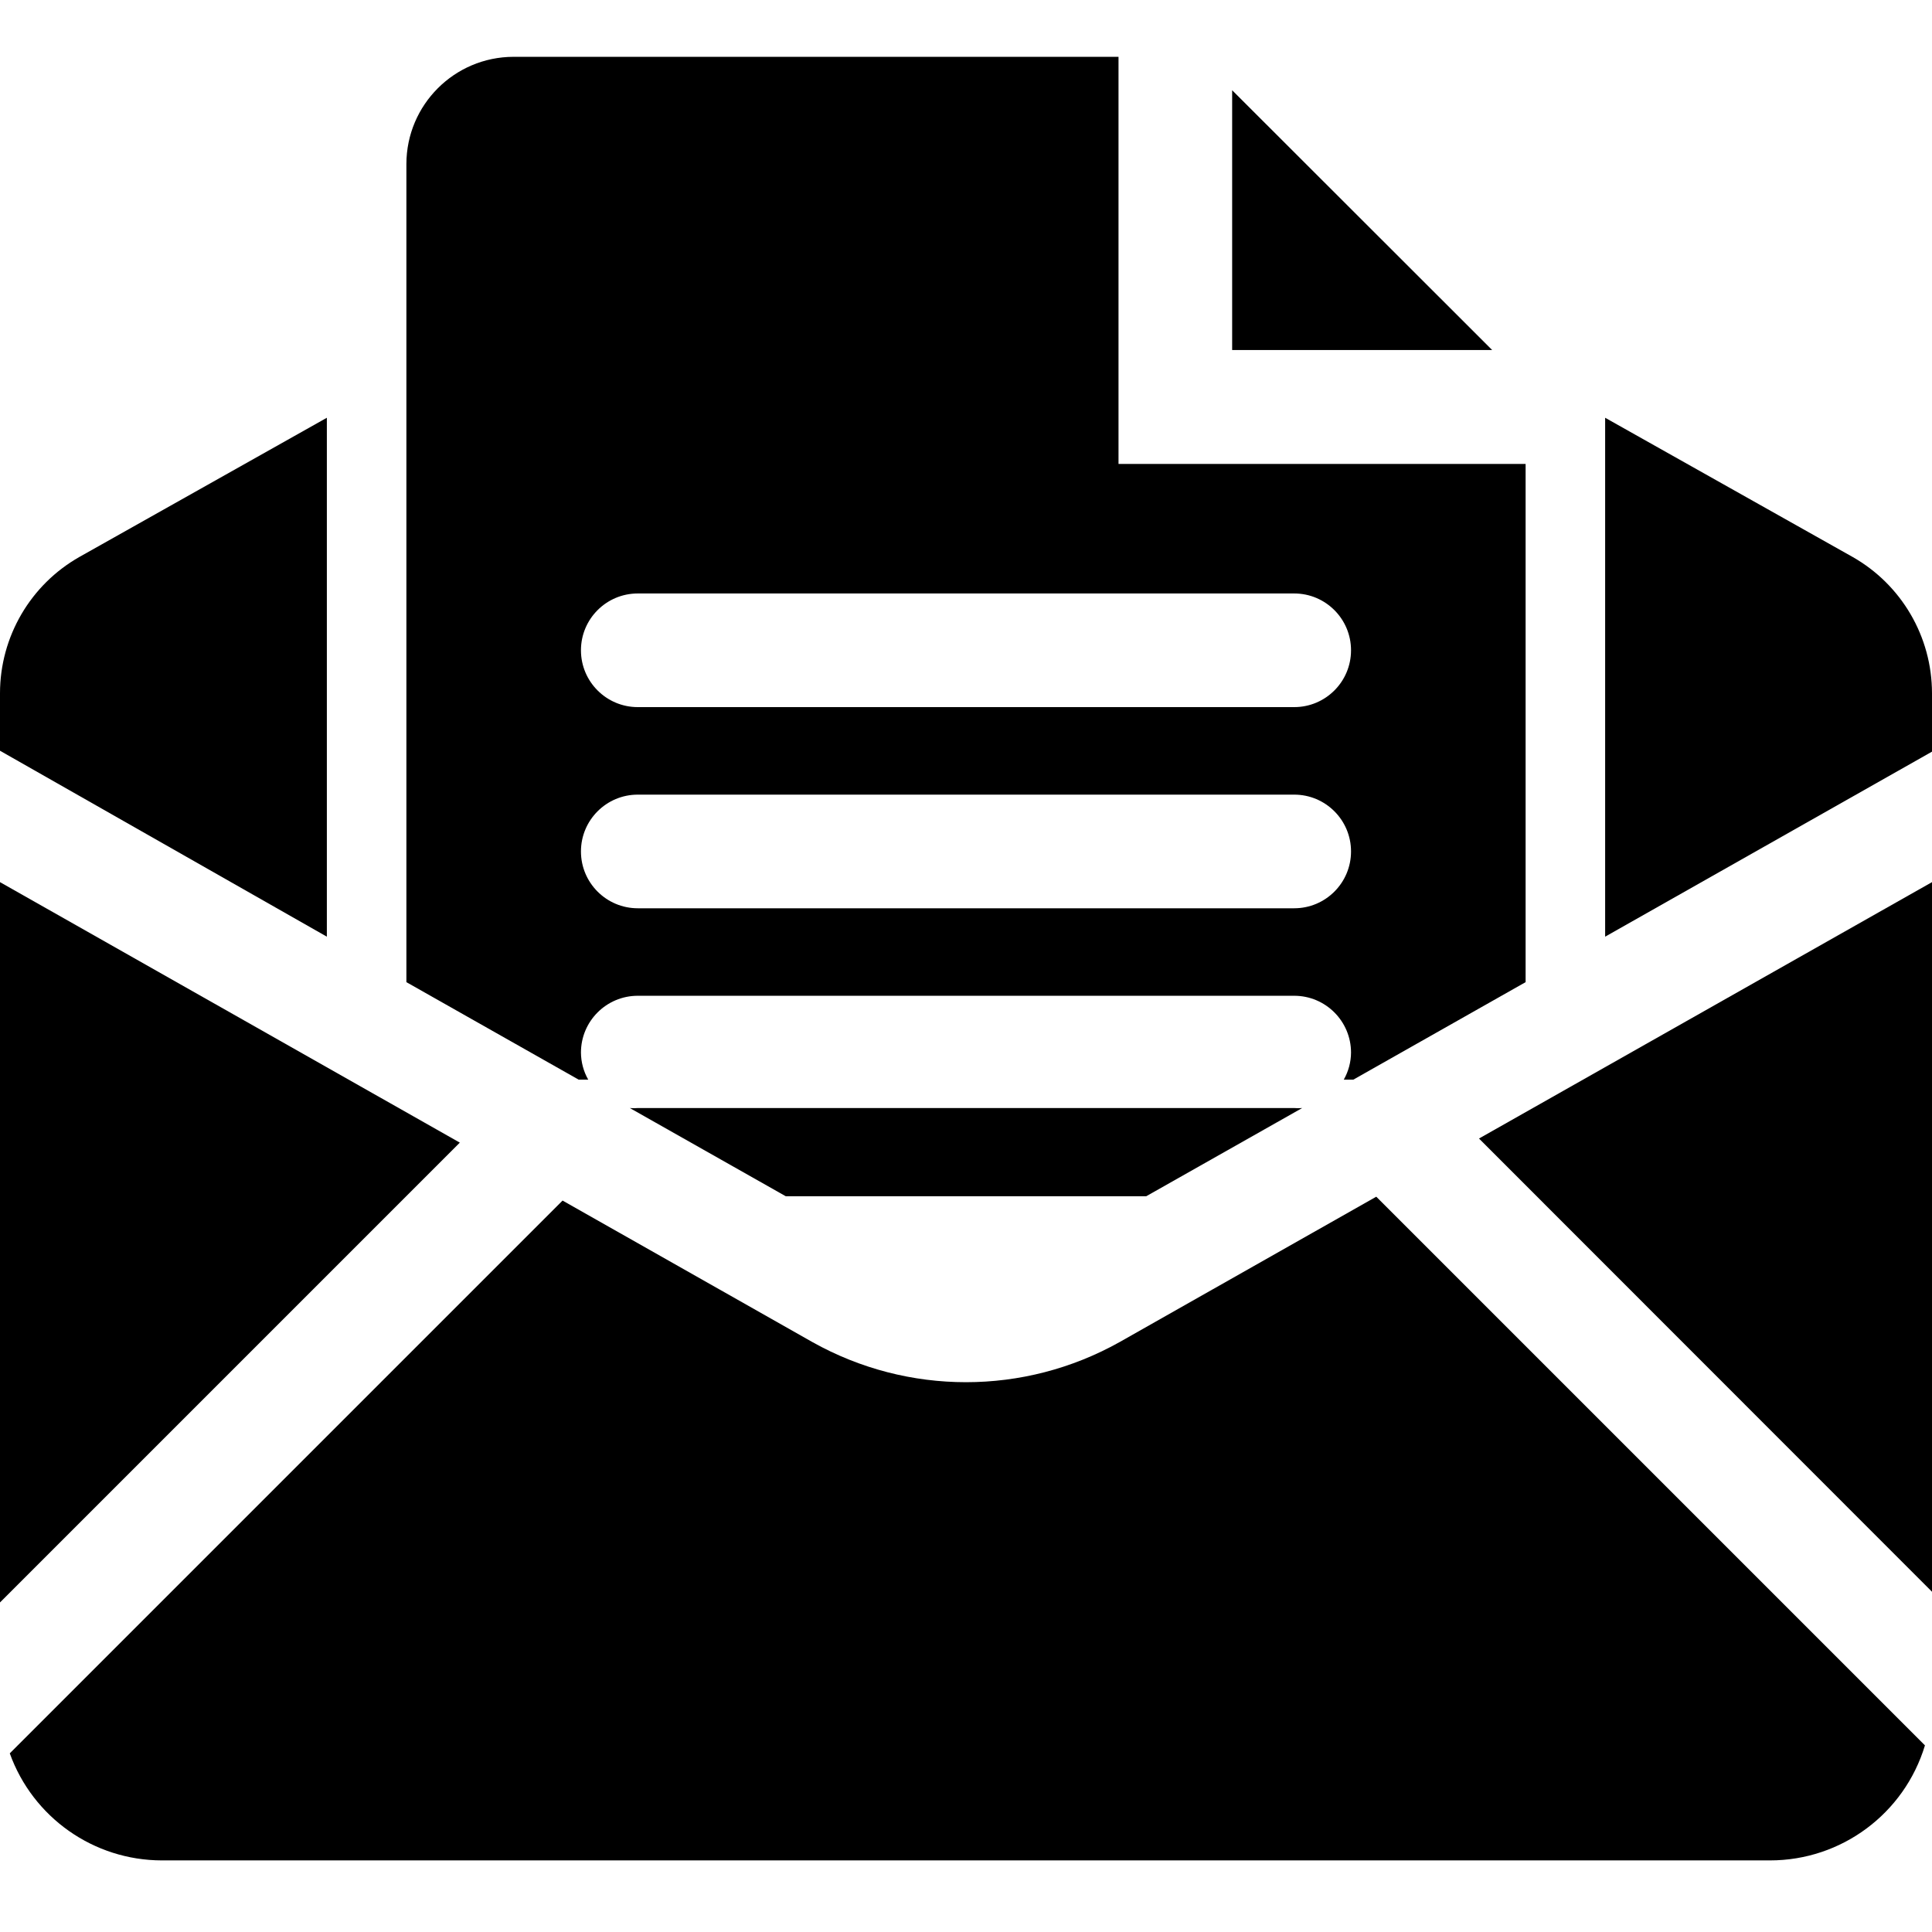 <svg width="100" height="100" viewBox="0 0 100 100" fill="none" xmlns="http://www.w3.org/2000/svg">
<path fill-rule="evenodd" clip-rule="evenodd" d="M30.447 55.883H29.953L21.035 50.836V8.483C21.042 5.425 23.519 2.948 26.576 2.941H57.894V24.012H78.965V50.836L70.047 55.883H69.553C69.796 55.456 69.926 54.974 69.929 54.483C69.929 52.858 68.612 51.541 66.988 51.541H33.012C31.387 51.541 30.07 52.858 30.07 54.483C30.074 54.974 30.203 55.456 30.447 55.883ZM66.988 30.718H33.012C31.387 30.718 30.07 32.035 30.07 33.659C30.07 35.283 31.387 36.6 33.012 36.6H66.988C68.612 36.6 69.929 35.283 69.929 33.659C69.929 32.035 68.612 30.718 66.988 30.718ZM66.988 41.13H33.012C31.387 41.13 30.07 42.447 30.07 44.071C30.07 45.695 31.387 47.012 33.012 47.012H66.988C68.612 47.012 69.929 45.695 69.929 44.071C69.929 42.447 68.612 41.13 66.988 41.13Z" fill="black"/>
<path d="M63.776 4.671V18.118H77.235L63.776 4.671Z" fill="black"/>
<path d="M100 38.905L83.082 48.482V21.623L95.882 28.823C98.425 30.263 99.998 32.959 100 35.882V38.905Z" fill="black"/>
<path d="M0 82.942V45.659L23.8 59.142L0 82.942Z" fill="black"/>
<path d="M100 82.389L76.553 58.93L100 45.659V82.389Z" fill="black"/>
<path d="M32.6 57.352L40.67 61.917H59.329L67.4 57.352C67.263 57.364 67.125 57.364 66.988 57.352H33.011C32.874 57.364 32.737 57.364 32.6 57.352Z" fill="black"/>
<path d="M71.235 61.941L57.941 69.471C53.007 72.233 46.993 72.233 42.059 69.471L29.118 62.141L0.506 90.753C1.7 94.074 4.848 96.29 8.376 96.294H91.612C95.306 96.297 98.566 93.878 99.635 90.341L71.235 61.941Z" fill="black"/>
<path d="M16.918 21.623V48.482L0 38.858V35.882C0.002 32.959 1.574 30.263 4.118 28.823L16.918 21.623Z" fill="black"/>
</svg>
